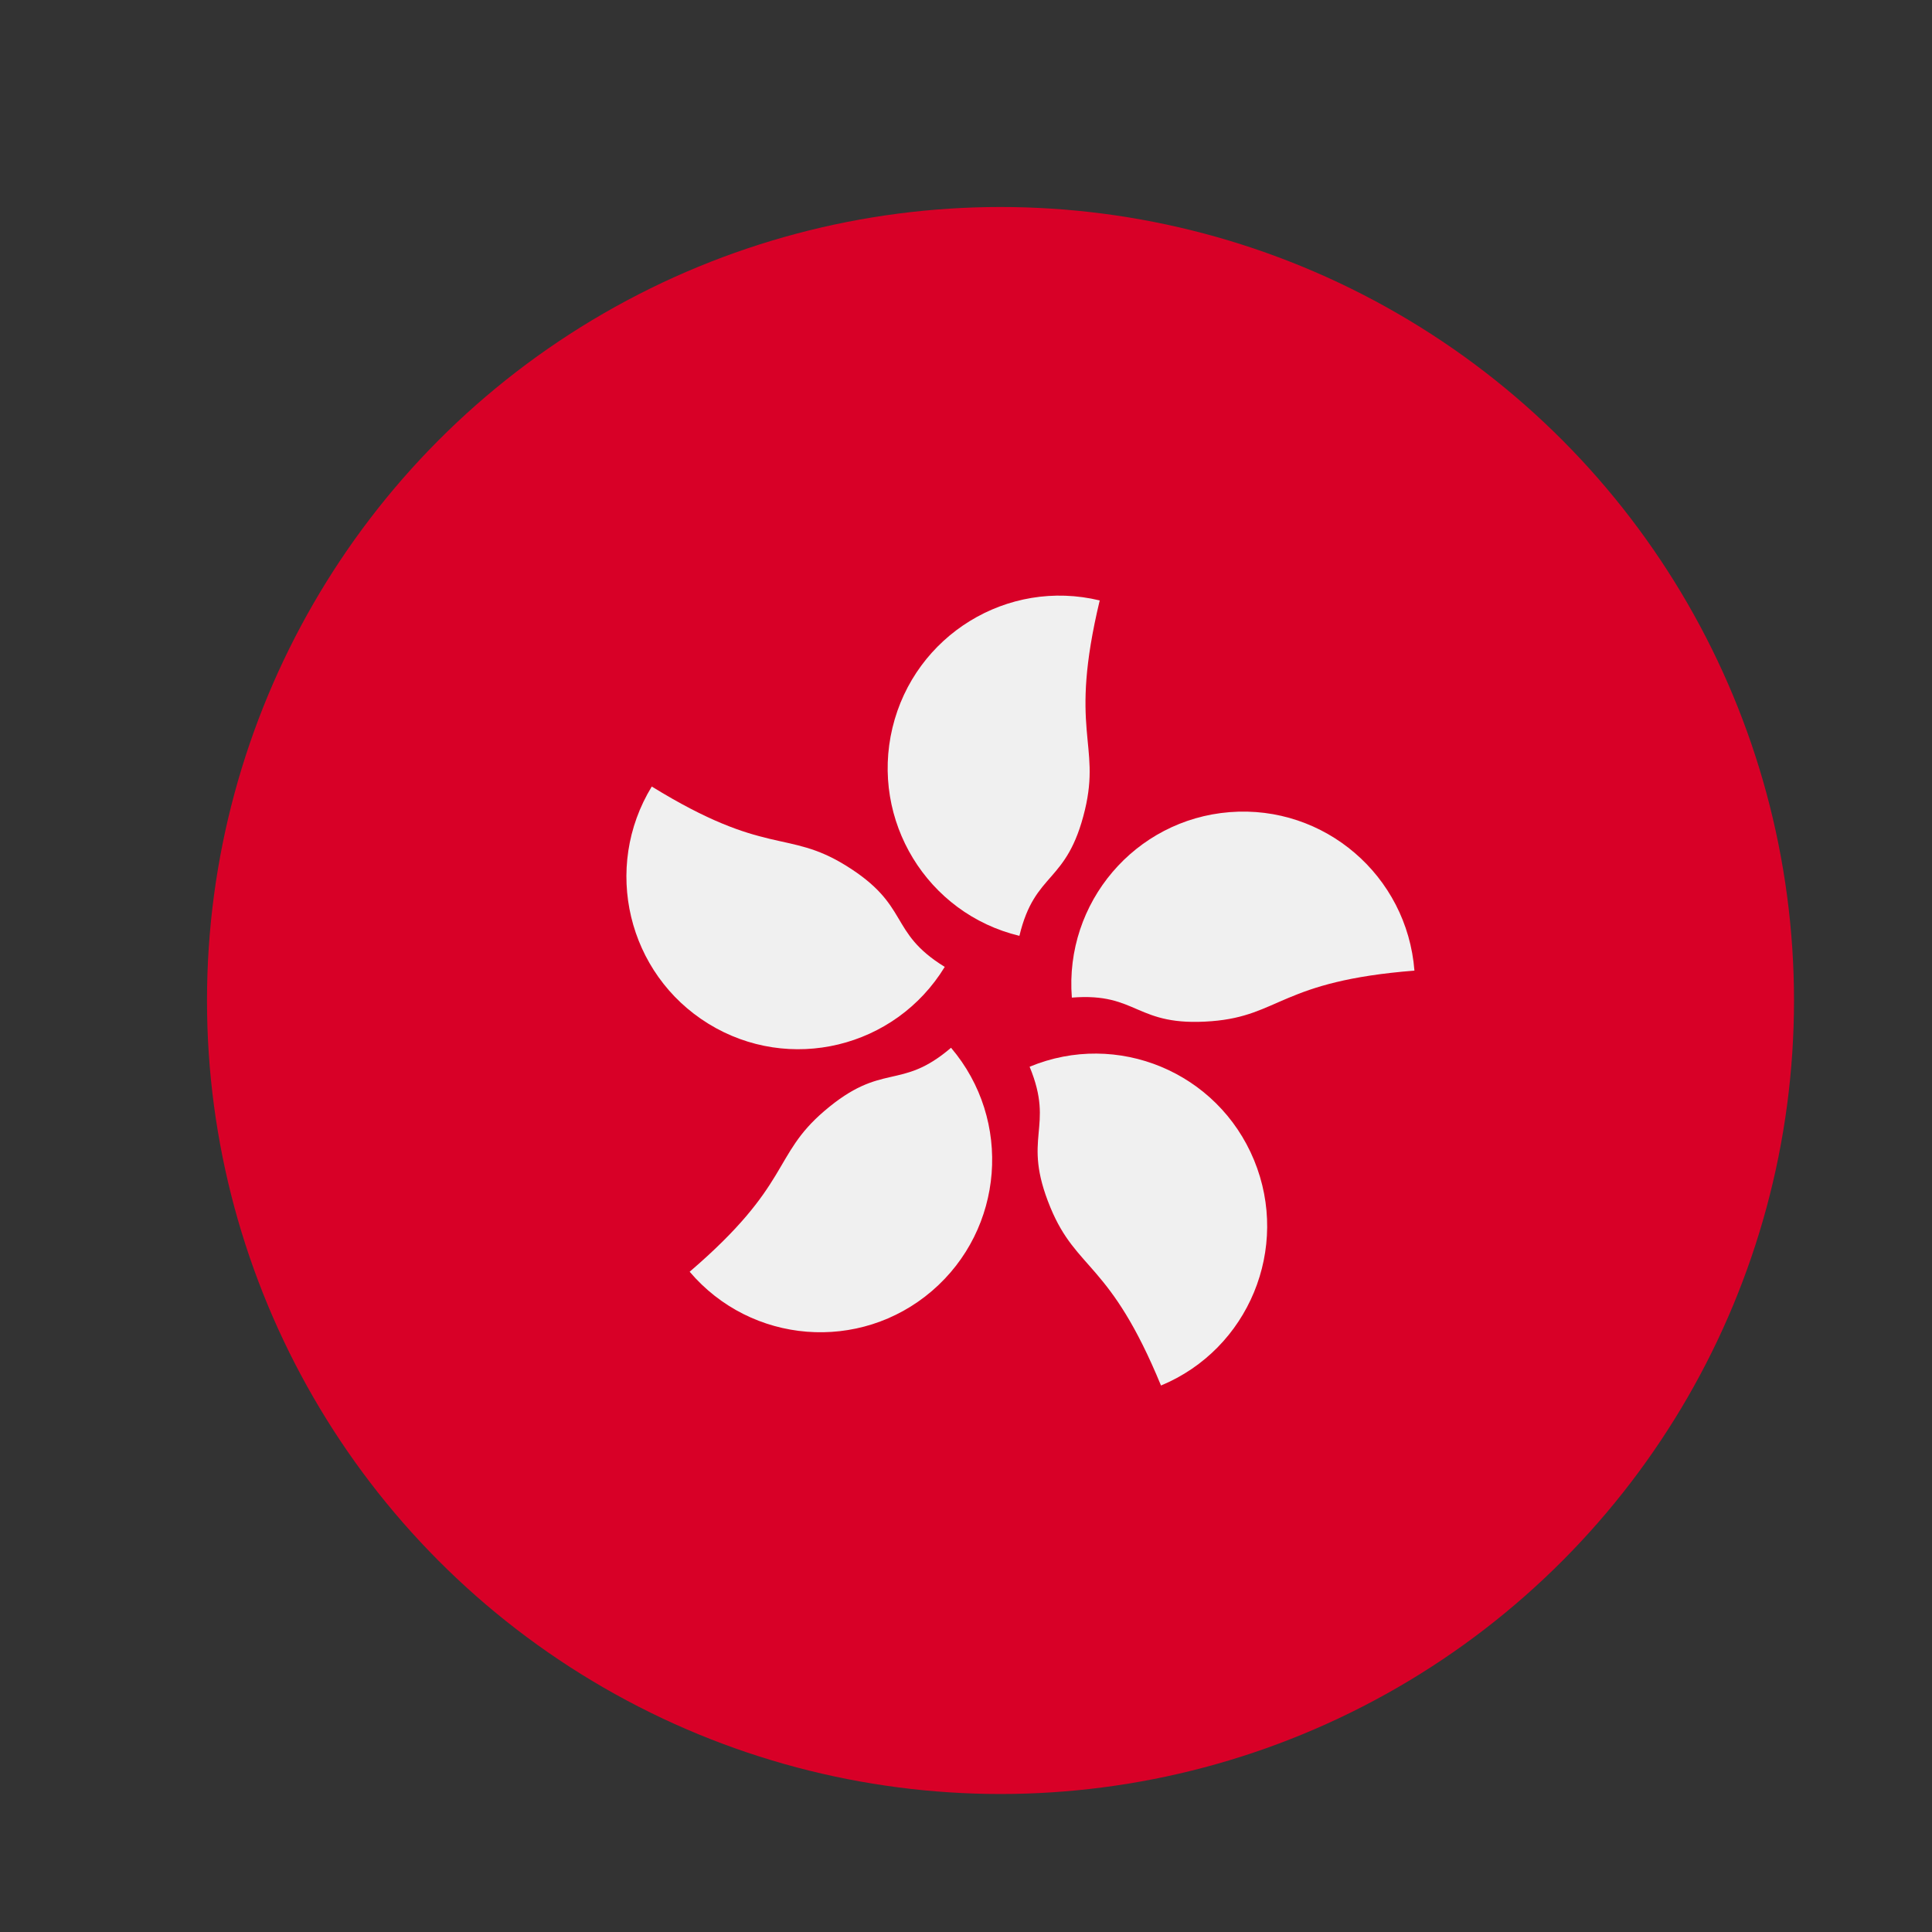 <?xml version="1.0" encoding="UTF-8"?>
<svg width="28px" height="28px" viewBox="0 0 28 28" version="1.1" xmlns="http://www.w3.org/2000/svg" xmlns:xlink="http://www.w3.org/1999/xlink">
    <rect x="0" y="0" width="28" height="28" fill="#333333" stroke="none"/>
    <!-- Generator: Sketch 49.3 (51167) - http://www.bohemiancoding.com/sketch -->
    <title>Artboard 3</title>
    <desc>Created with Sketch.</desc>
    <defs></defs>
    <g id="Artboard-3" stroke="none" stroke-width="1" fill="none" fill-rule="evenodd">
        <g id="hong-kong" transform="translate(3, 3)" fill-rule="nonzero">
            <circle id="Oval" fill="#D80027" cx="11.5" cy="11.5" r="11.5"></circle>
            <g id="Group" transform="translate(6.037, 5.606)" fill="#F0F0F0">
                <path d="M6.687,3.13 C6.426,4.217 5.964,4.009 5.737,4.957 C4.399,4.635 3.576,3.285 3.897,1.942 C4.219,0.6 5.564,-0.227 6.901,0.096 C6.447,1.992 6.919,2.157 6.687,3.13 Z" id="Shape"></path>
                <path d="M3.217,3.935 C4.166,4.52 3.827,4.897 4.655,5.407 C3.936,6.584 2.402,6.953 1.23,6.231 C0.058,5.509 -0.31,3.97 0.409,2.793 C2.065,3.813 2.367,3.412 3.217,3.935 Z" id="Shape"></path>
                <path d="M2.908,7.497 C3.755,6.771 4.007,7.212 4.746,6.579 C5.639,7.629 5.515,9.207 4.469,10.104 C3.423,11 1.851,10.875 0.958,9.825 C2.435,8.559 2.15,8.146 2.908,7.497 Z" id="Shape"></path>
                <path d="M6.186,8.893 C5.76,7.86 6.256,7.755 5.885,6.854 C7.156,6.326 8.612,6.932 9.138,8.208 C9.664,9.483 9.06,10.946 7.789,11.474 C7.047,9.672 6.567,9.817 6.186,8.893 Z" id="Shape"></path>
                <path d="M8.522,6.194 C7.412,6.281 7.465,5.775 6.497,5.852 C6.389,4.475 7.414,3.272 8.785,3.164 C10.156,3.056 11.355,4.084 11.462,5.461 C9.526,5.613 9.515,6.116 8.522,6.194 Z" id="Shape"></path>
            </g>
        </g>
    </g>
</svg>